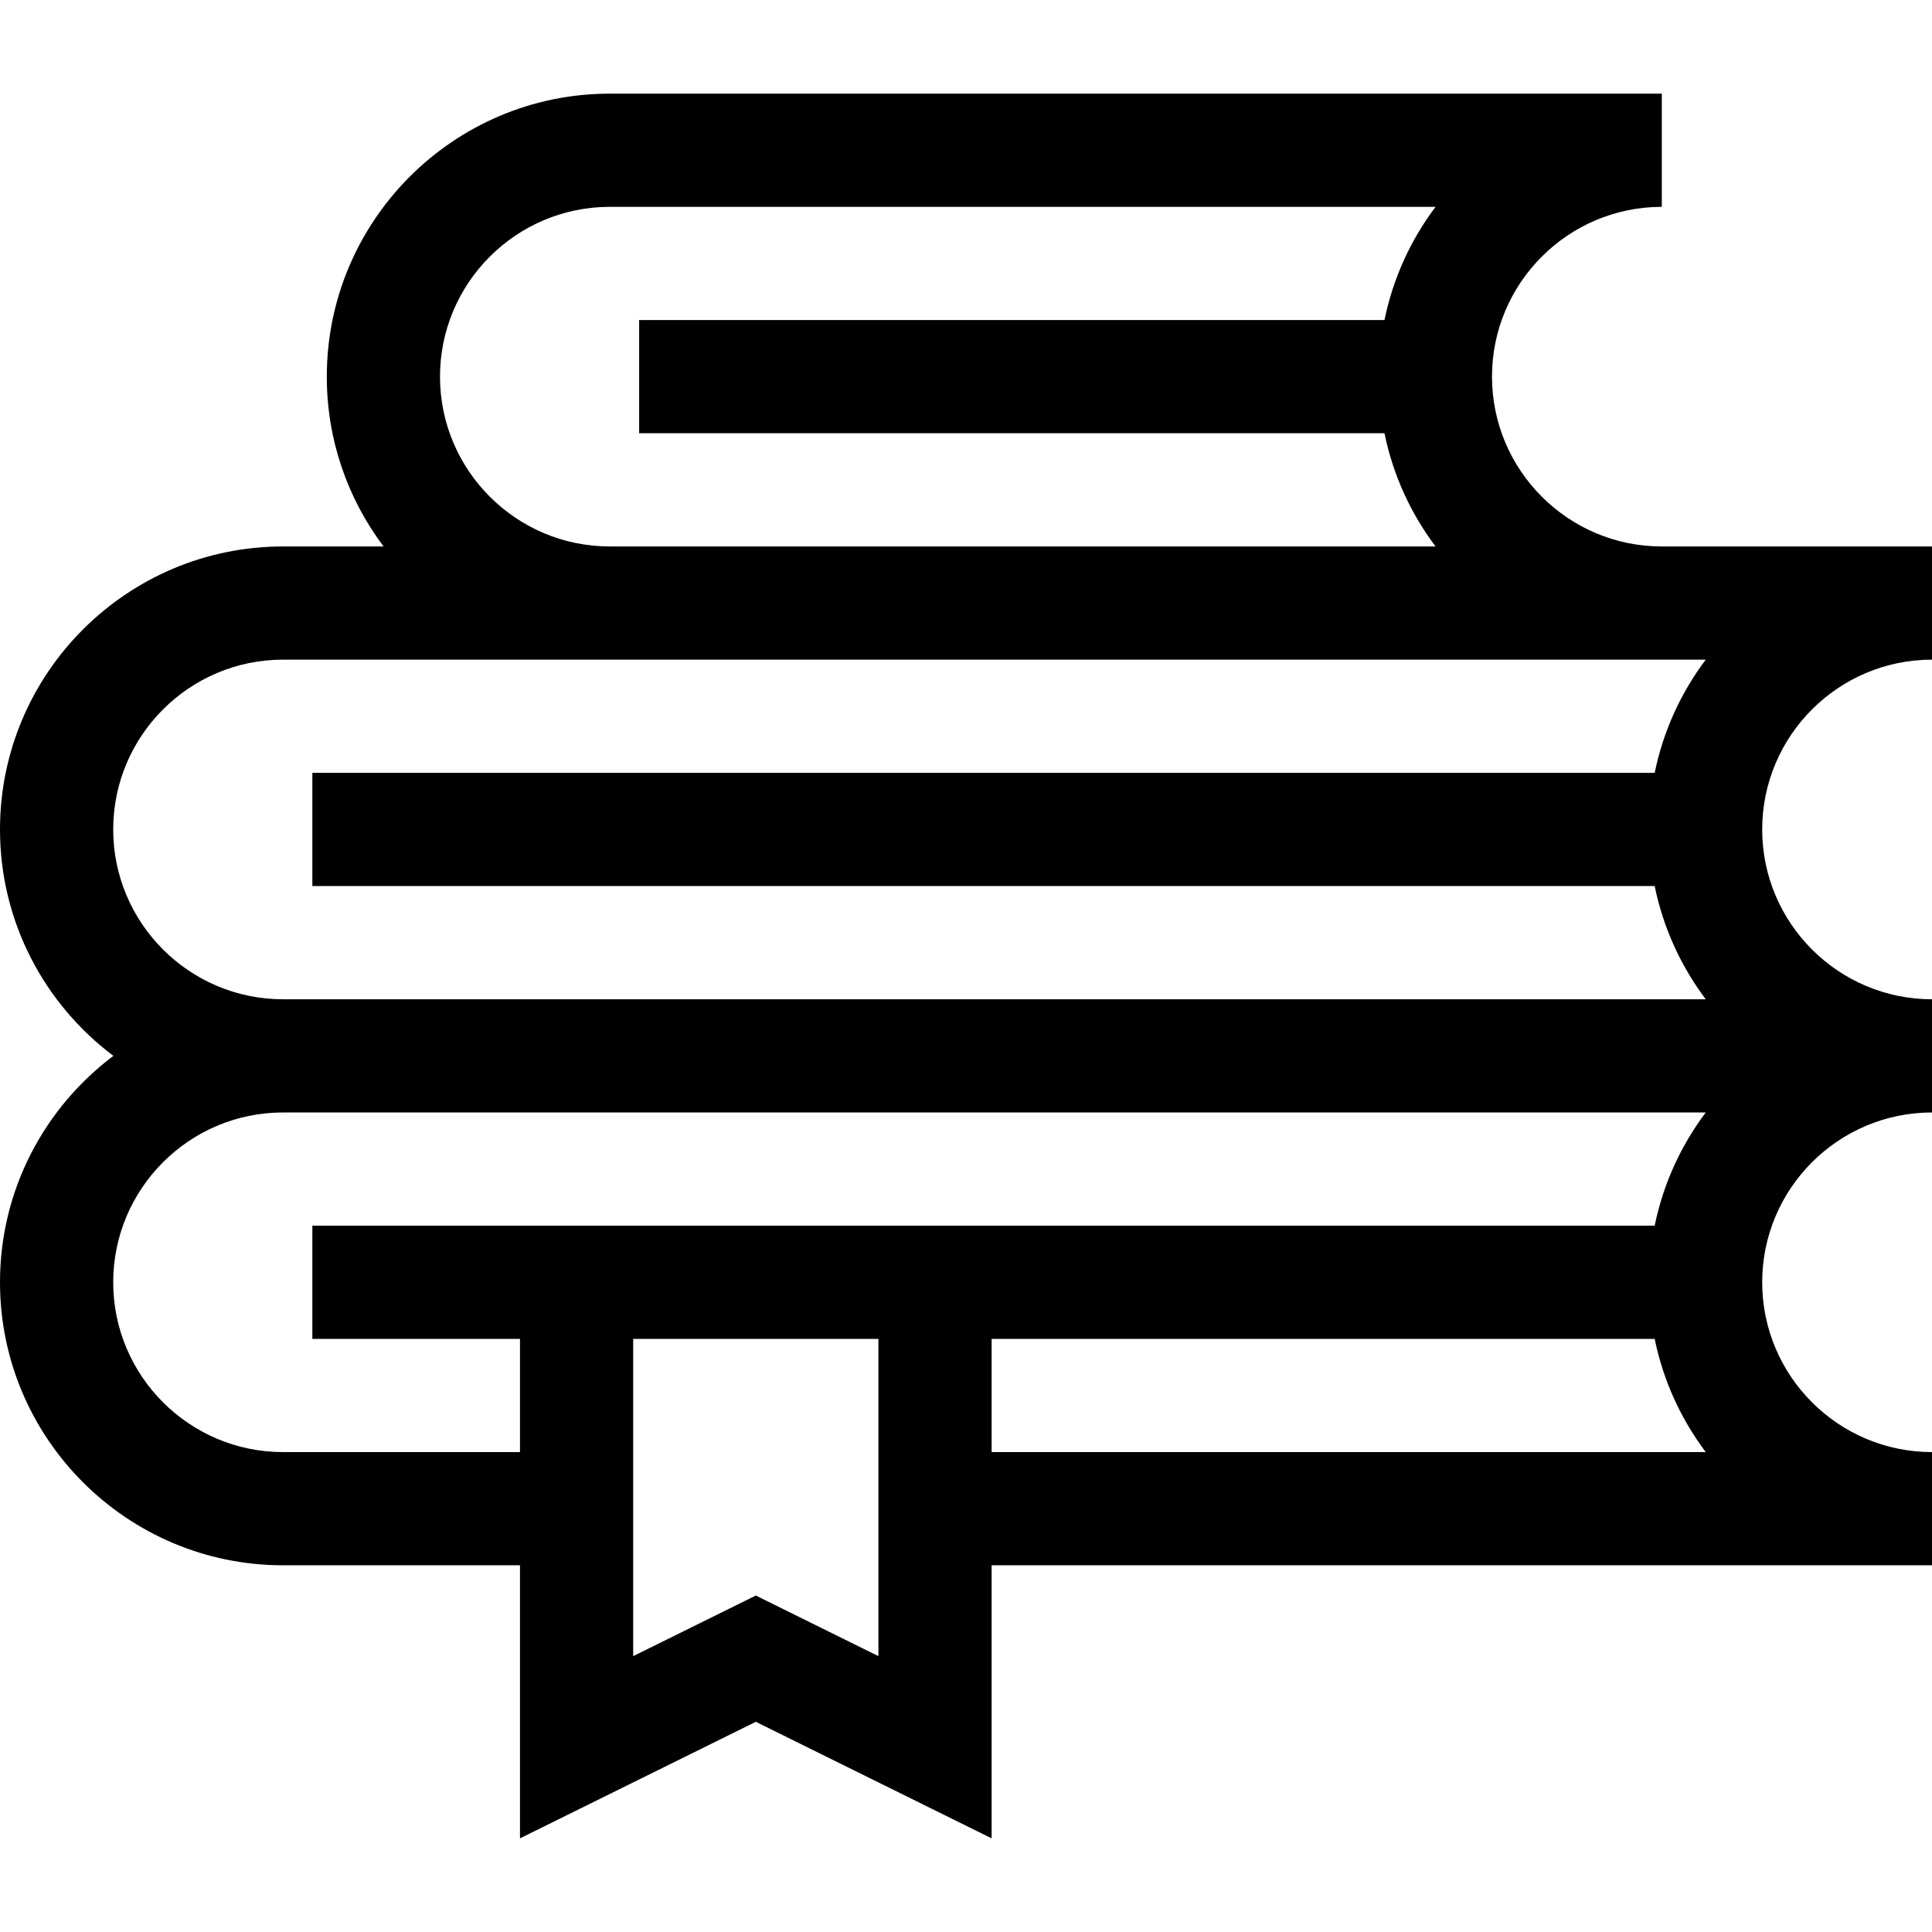 <svg id="Capa_1" enable-background="new 0 0 512 512" height="512" viewBox="0 0 512 512" width="512" xmlns="http://www.w3.org/2000/svg"><g><path d="m512 174.817v-30h-71.605c-24.813 0-45-20.187-45-45s20.187-45 45-45v-30h-278.79c-41.355 0-75 33.645-75 75 0 16.871 5.603 32.456 15.041 45h-26.646c-41.355 0-75 33.645-75 75 0 24.508 11.818 46.306 30.052 60-18.234 13.695-30.052 35.493-30.052 60 0 41.355 33.645 75 75 75h62.802v72.365l62.494-30.885 62.495 30.885v-72.365h249.209v-30c-24.813 0-45-20.187-45-45s20.187-45 45-45v-30c-24.813 0-45-20.187-45-45s20.187-45 45-45zm-395.395-75c0-24.813 20.187-45 45-45h218.83c-6.565 8.725-11.274 18.922-13.531 30h-197.522v30h197.522c2.258 11.078 6.967 21.275 13.531 30h-218.83c-24.813 0-45-20.186-45-45zm83.691 323.018-32.494 16.059v-84.076h64.989v84.076zm62.495-38.018v-30h175.718c2.258 11.078 6.967 21.275 13.531 30zm175.718-60h-355.733v30h55.025v30h-62.801c-24.813 0-45-20.187-45-45s20.187-45 45-45h377.041c-6.565 8.726-11.274 18.922-13.532 30zm-363.509-60c-24.813 0-45-20.187-45-45s20.187-45 45-45h377.041c-6.565 8.725-11.274 18.922-13.531 30h-355.734v30h355.733c2.258 11.078 6.967 21.275 13.531 30z"/></g></svg>